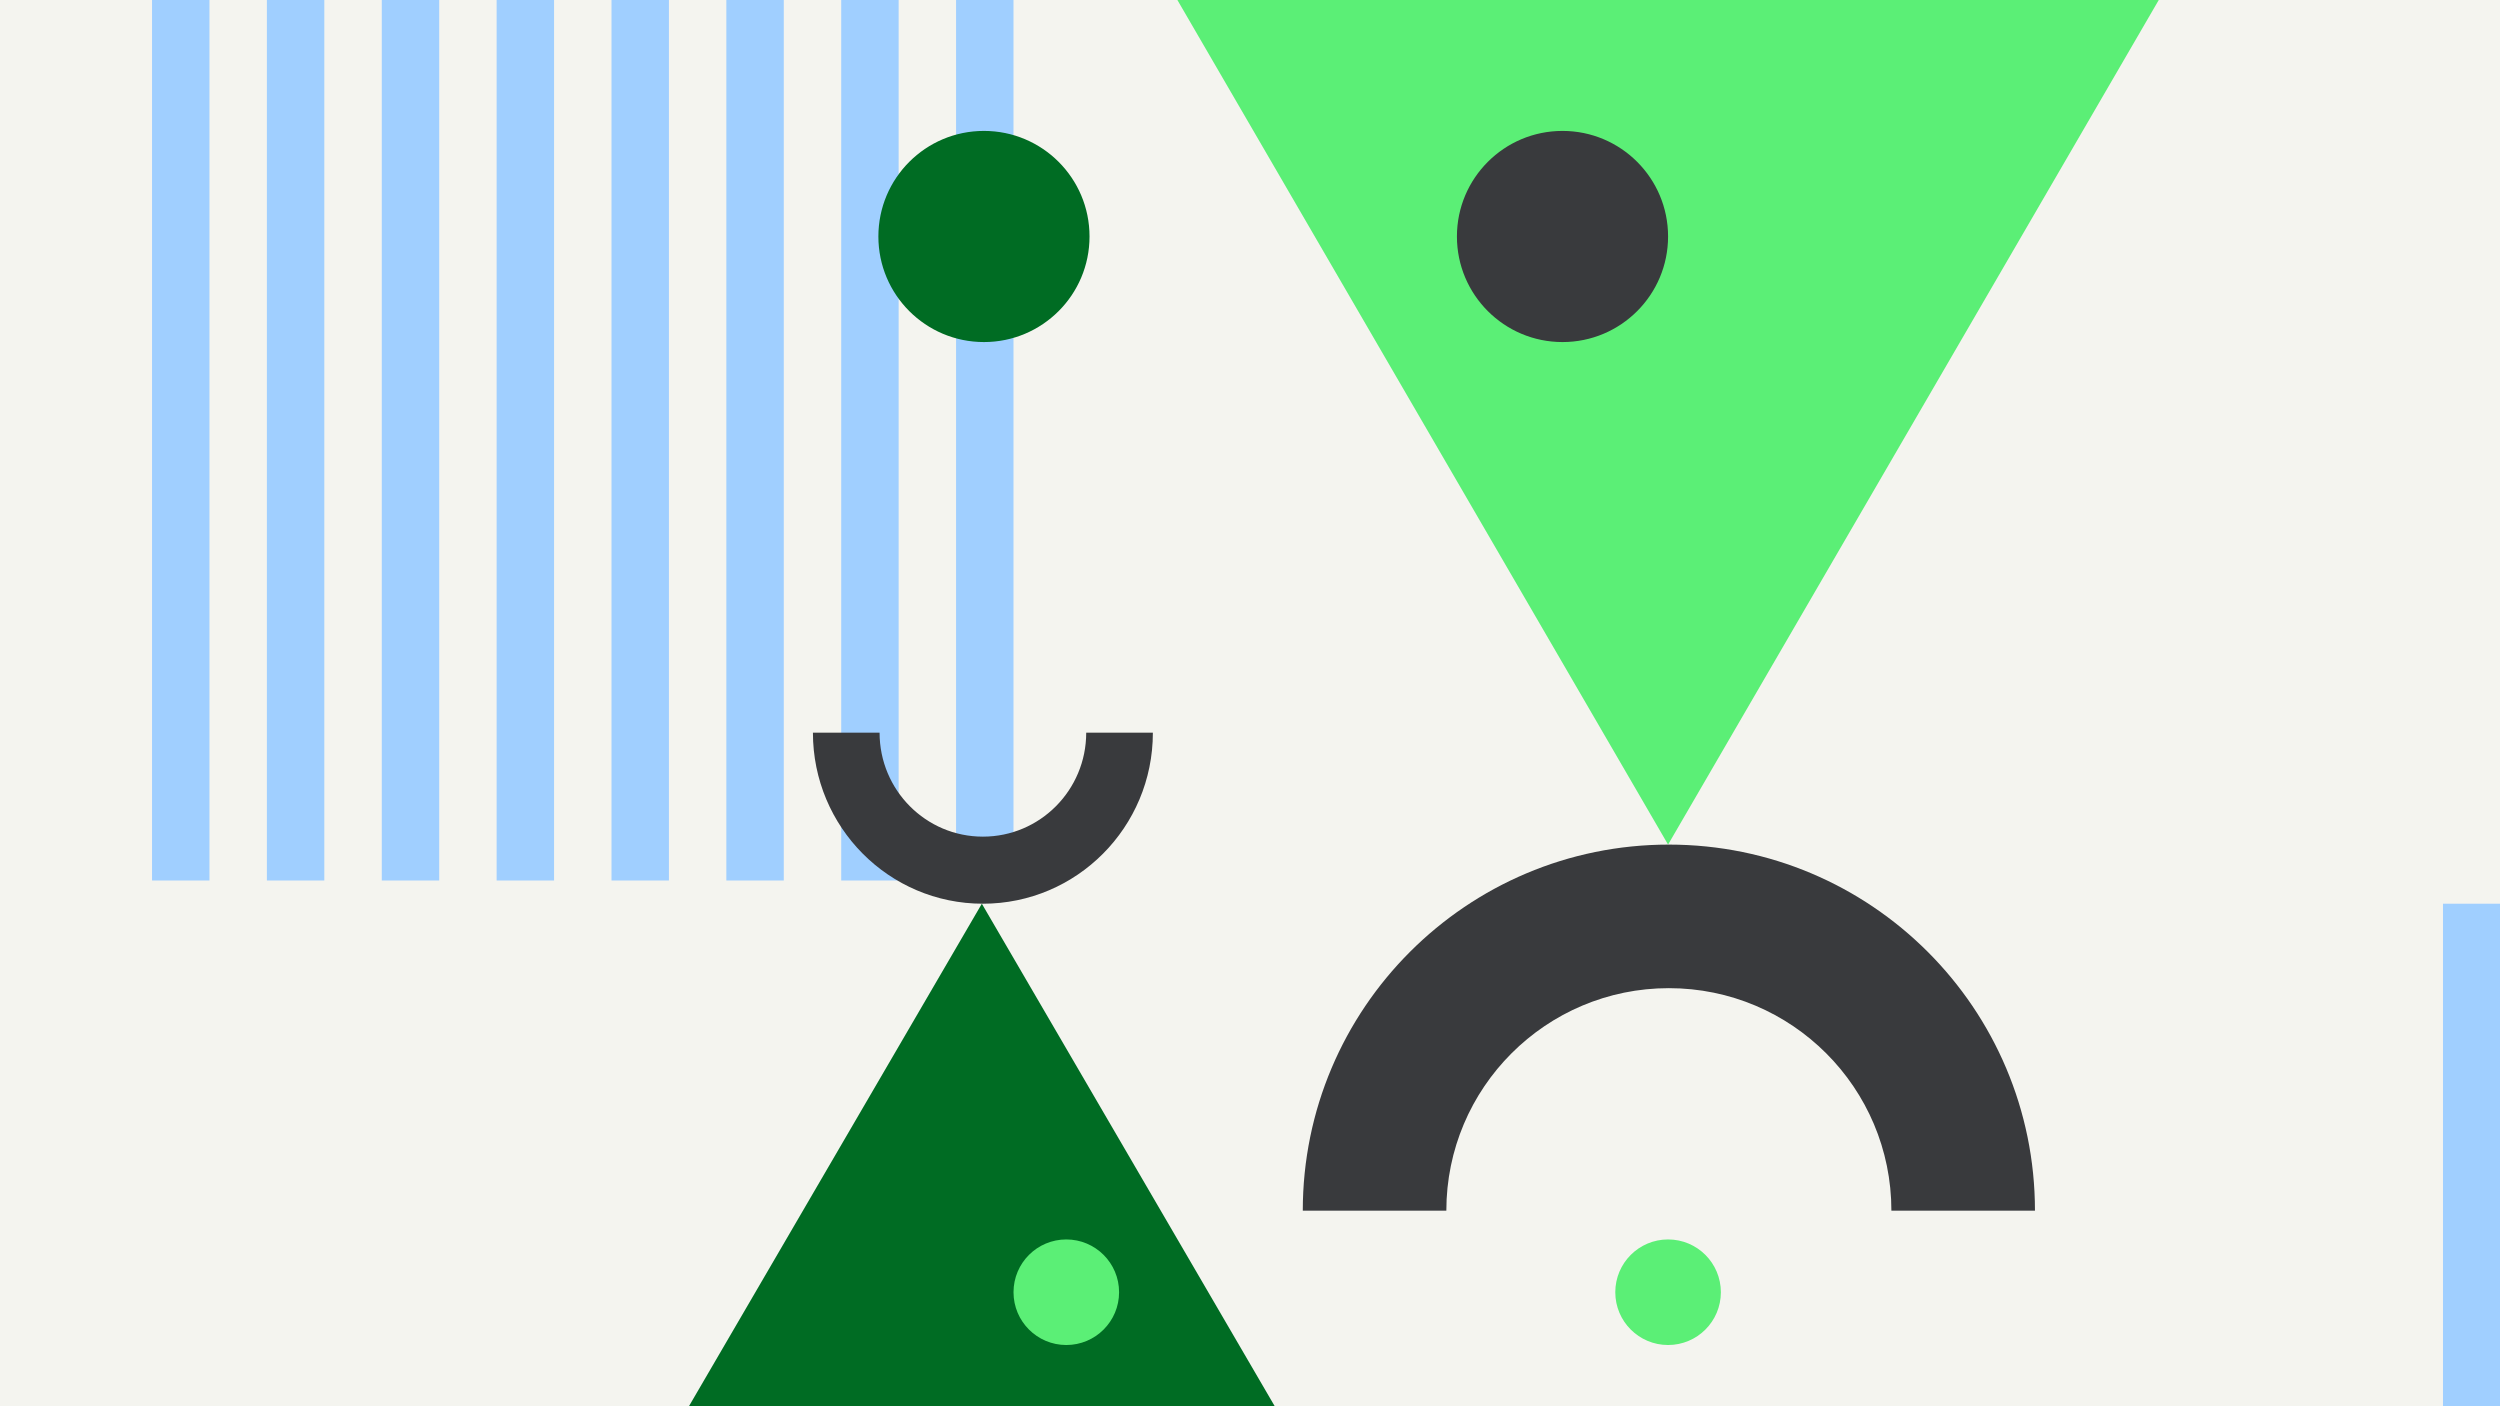 <svg width="1184" height="666" viewBox="0 0 1184 666" fill="none" xmlns="http://www.w3.org/2000/svg">
<rect x="0" y="0" width="1184" height="666" fill="#808080" stroke="none"/>
<g clip-path="url(#clip0_1_1011)">
<rect width="1184" height="666" fill="#F4F4EF"/>
<rect x="1157" y="428" width="27" height="238" fill="#A0CFFF"/>
<rect x="72" y="417" width="417" height="27.2" transform="rotate(-90 72 417)" fill="#A0CFFF"/>
<rect x="126.398" y="417" width="417" height="27.2" transform="rotate(-90 126.398 417)" fill="#A0CFFF"/>
<rect x="180.805" y="417" width="417" height="27.2" transform="rotate(-90 180.805 417)" fill="#A0CFFF"/>
<rect x="235.203" y="417" width="417" height="27.2" transform="rotate(-90 235.203 417)" fill="#A0CFFF"/>
<rect x="289.602" y="417" width="417" height="27.2" transform="rotate(-90 289.602 417)" fill="#A0CFFF"/>
<rect x="344" y="417" width="417" height="27.2" transform="rotate(-90 344 417)" fill="#A0CFFF"/>
<rect x="398.398" y="417" width="417" height="27.2" transform="rotate(-90 398.398 417)" fill="#A0CFFF"/>
<rect x="452.797" y="417" width="417" height="27.2" transform="rotate(-90 452.797 417)" fill="#A0CFFF"/>
<path d="M465 428L693.631 820.25H236.369L465 428Z" fill="#006C23"/>
<path d="M790 400L373.442 -317L1206.56 -317L790 400Z" fill="#5BEF76"/>
<path d="M963.758 573.381C963.758 477.625 886.133 400 790.377 400C694.622 400 616.997 477.625 616.997 573.381L684.989 573.381C684.989 515.176 732.173 467.993 790.377 467.993C848.582 467.993 895.765 515.176 895.765 573.381L963.758 573.381Z" fill="#393A3D"/>
<path d="M385 347C385 391.735 421.041 428 465.5 428C509.959 428 546 391.735 546 347L514.431 347C514.431 374.192 492.524 396.235 465.5 396.235C438.476 396.235 416.569 374.192 416.569 347L385 347Z" fill="#393A3D"/>
<circle cx="466" cy="112" r="50" fill="#006C23"/>
<circle cx="505" cy="612" r="25" fill="#5BEF76"/>
<circle cx="790" cy="612" r="25" fill="#5BEF76"/>
<circle cx="740" cy="112" r="50" fill="#393A3D"/>
</g>
<defs>
<clipPath id="clip0_1_1011">
<rect width="1184" height="666" fill="white"/>
</clipPath>
</defs>
</svg>
